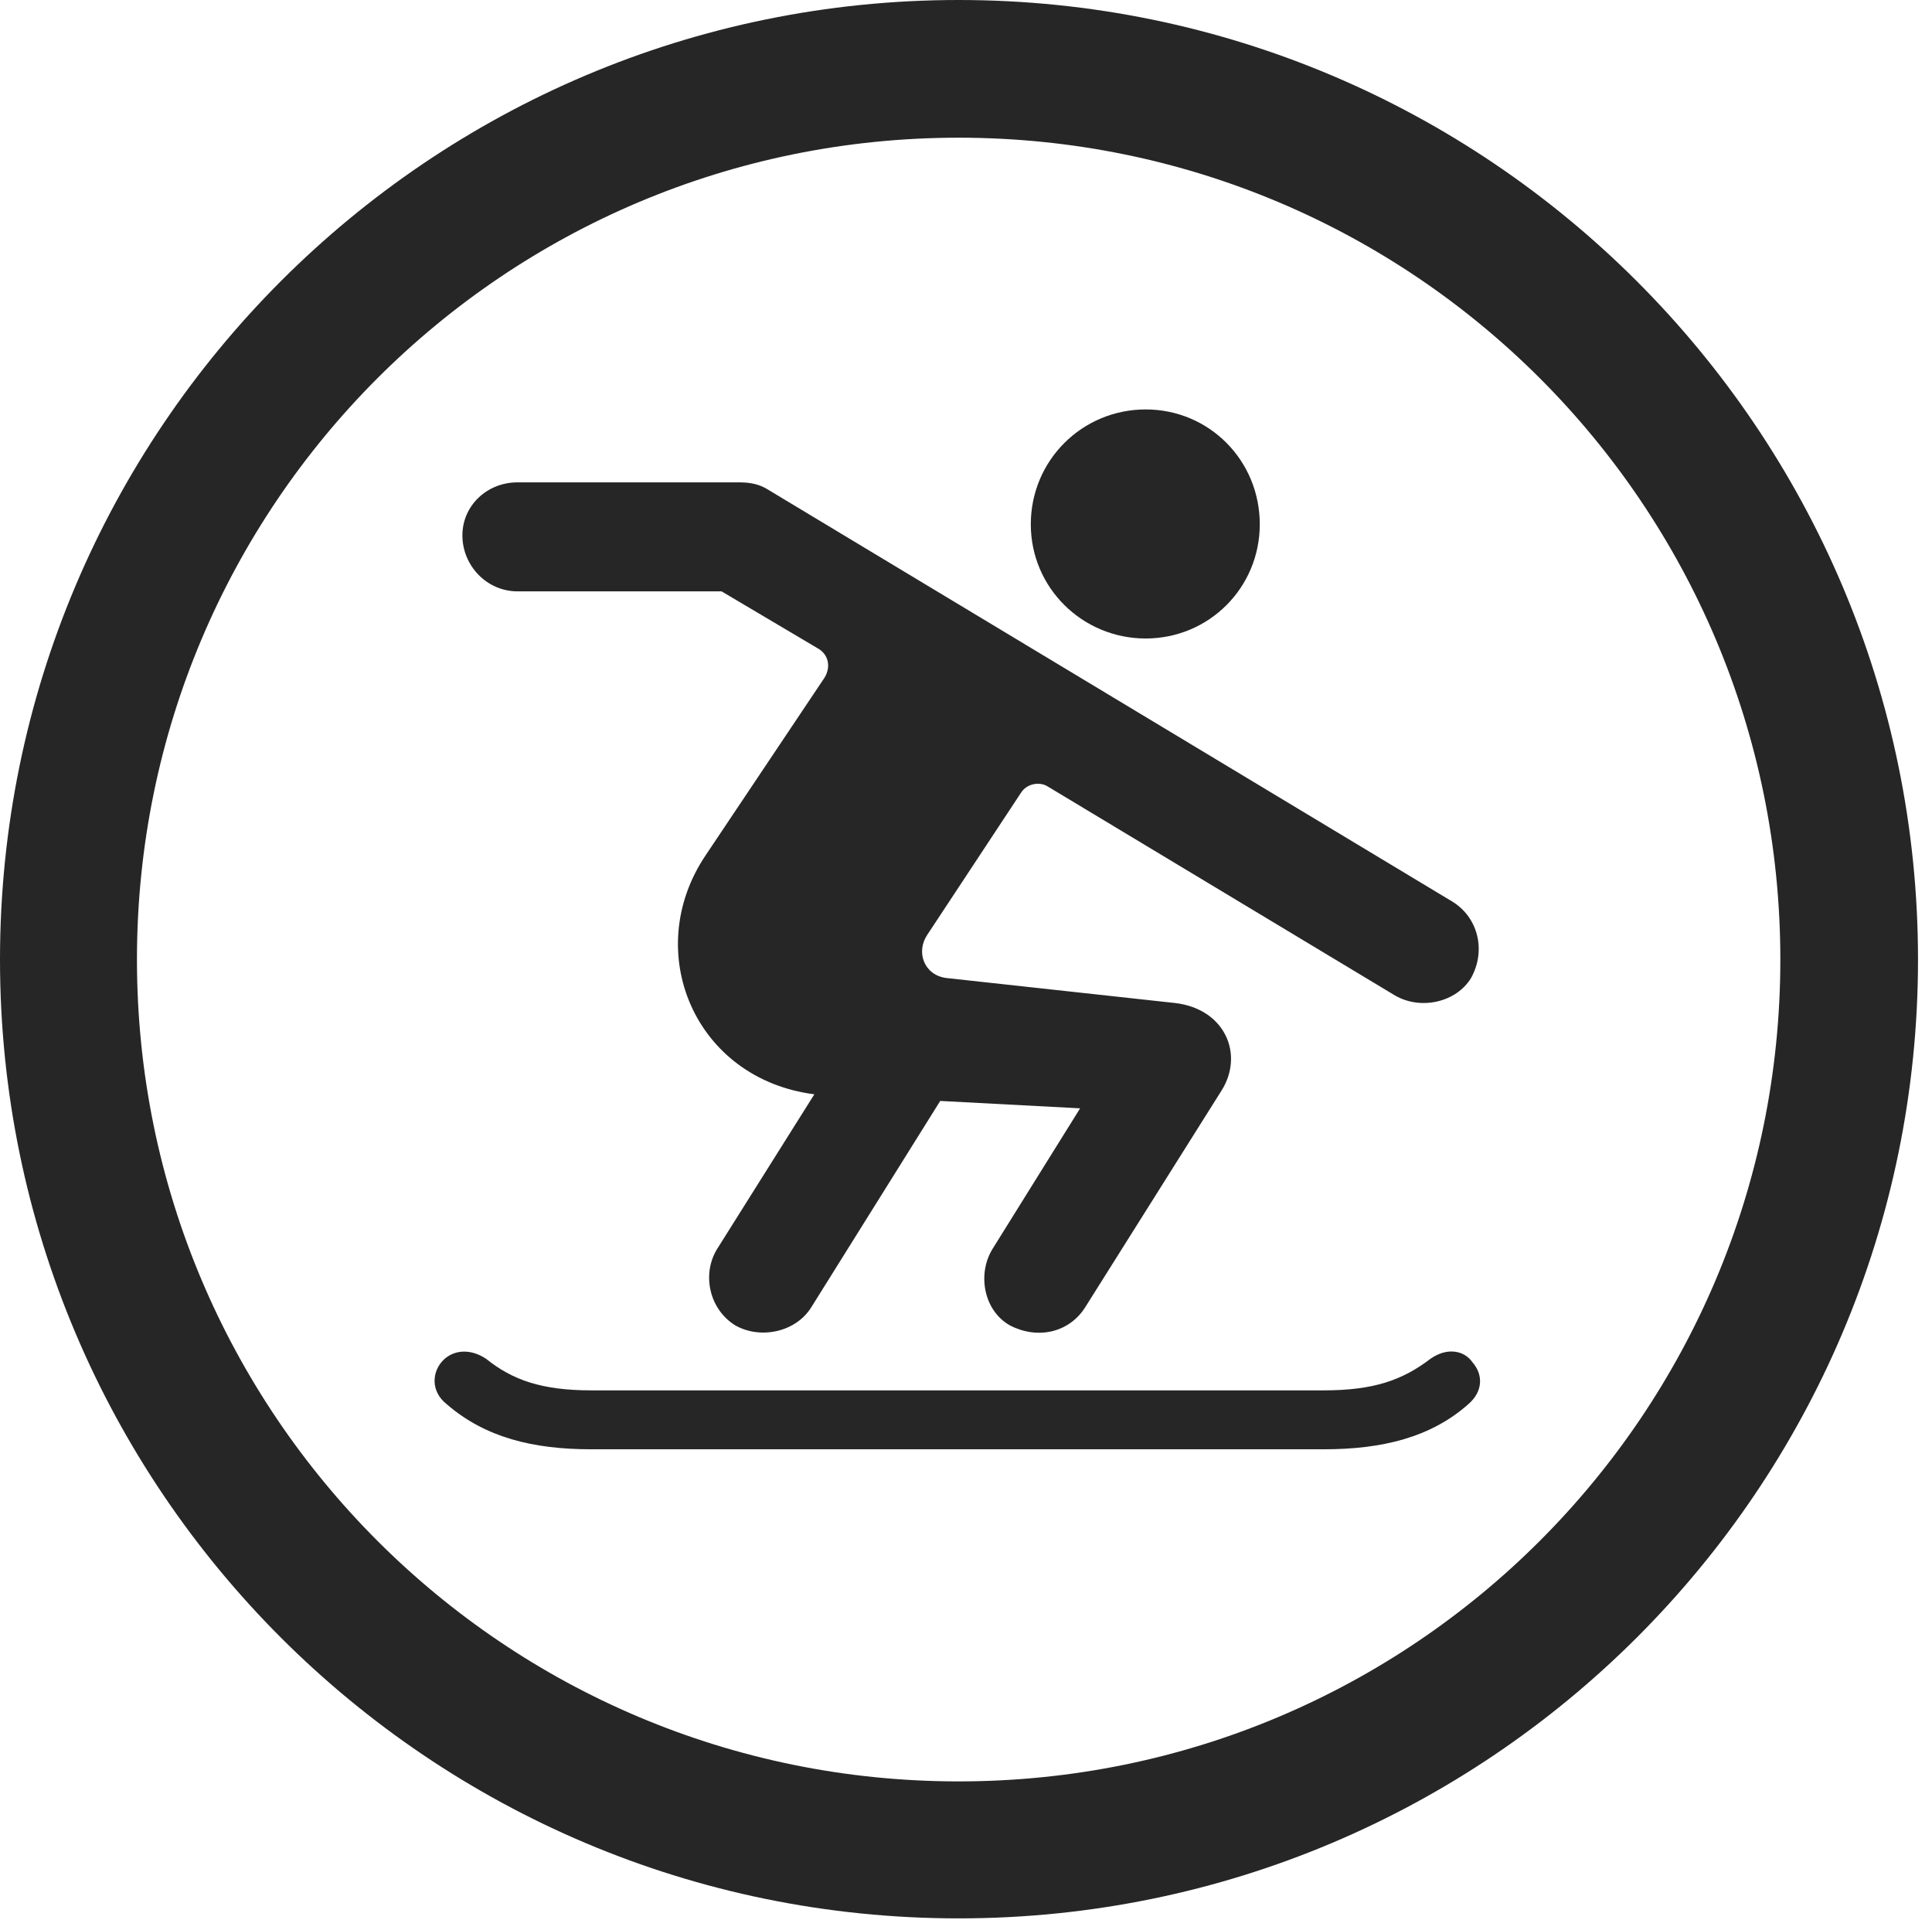 <?xml version="1.0" encoding="UTF-8"?>
<!--Generator: Apple Native CoreSVG 326-->
<!DOCTYPE svg
PUBLIC "-//W3C//DTD SVG 1.1//EN"
       "http://www.w3.org/Graphics/SVG/1.1/DTD/svg11.dtd">
<svg version="1.1" xmlns="http://www.w3.org/2000/svg" xmlns:xlink="http://www.w3.org/1999/xlink" viewBox="0 0 51.25 50.918">
 <g>
  <rect height="50.918" opacity="0" width="51.25" x="0" y="0"/>
  <path d="M25.43 50.879C39.473 50.879 50.879 39.492 50.879 25.449C50.879 11.406 39.473 0 25.43 0C11.387 0 0 11.406 0 25.449C0 39.492 11.387 50.879 25.43 50.879ZM25.43 47.246C13.379 47.246 3.633 37.5 3.633 25.449C3.633 13.398 13.379 3.652 25.43 3.652C37.48 3.652 47.227 13.398 47.227 25.449C47.227 37.5 37.48 47.246 25.43 47.246Z" fill="black" fill-opacity="0.85"/>
  <path d="M30.391 16.934C32.07 16.934 33.418 15.586 33.418 13.906C33.418 12.207 32.07 10.859 30.391 10.859C28.711 10.859 27.344 12.207 27.344 13.906C27.344 15.586 28.711 16.934 30.391 16.934ZM19.512 35.156C20.176 35.527 21.113 35.332 21.523 34.668L24.941 29.199L28.652 29.395L26.328 33.125C25.918 33.789 26.094 34.766 26.797 35.156C27.52 35.527 28.359 35.352 28.789 34.668L32.402 28.926C33.008 27.969 32.5 26.758 31.172 26.602L25.098 25.938C24.512 25.859 24.297 25.254 24.59 24.805L27.09 21.016C27.246 20.781 27.578 20.723 27.793 20.859L37.012 26.406C37.695 26.797 38.633 26.582 39.023 25.938C39.434 25.195 39.199 24.316 38.516 23.906L20.312 12.949C20.059 12.812 19.824 12.793 19.57 12.793L13.73 12.793C12.91 12.793 12.266 13.418 12.266 14.199C12.266 15 12.91 15.684 13.73 15.684L19.141 15.684L21.68 17.188C21.973 17.344 22.051 17.676 21.875 17.969L18.711 22.695C17.012 25.234 18.418 28.613 21.602 29.023L19.023 33.125C18.613 33.789 18.809 34.727 19.512 35.156ZM15.684 38.438L35.117 38.438C36.66 38.438 37.949 38.125 38.945 37.246C39.355 36.895 39.336 36.445 39.062 36.133C38.848 35.82 38.398 35.723 37.949 36.035C37.207 36.602 36.445 36.875 35.117 36.875L15.684 36.875C14.375 36.875 13.594 36.602 12.891 36.035C12.441 35.742 12.012 35.82 11.758 36.074C11.465 36.367 11.406 36.895 11.855 37.246C12.871 38.125 14.141 38.438 15.684 38.438Z" fill="black" fill-opacity="0.85"/>
 </g>
</svg>
